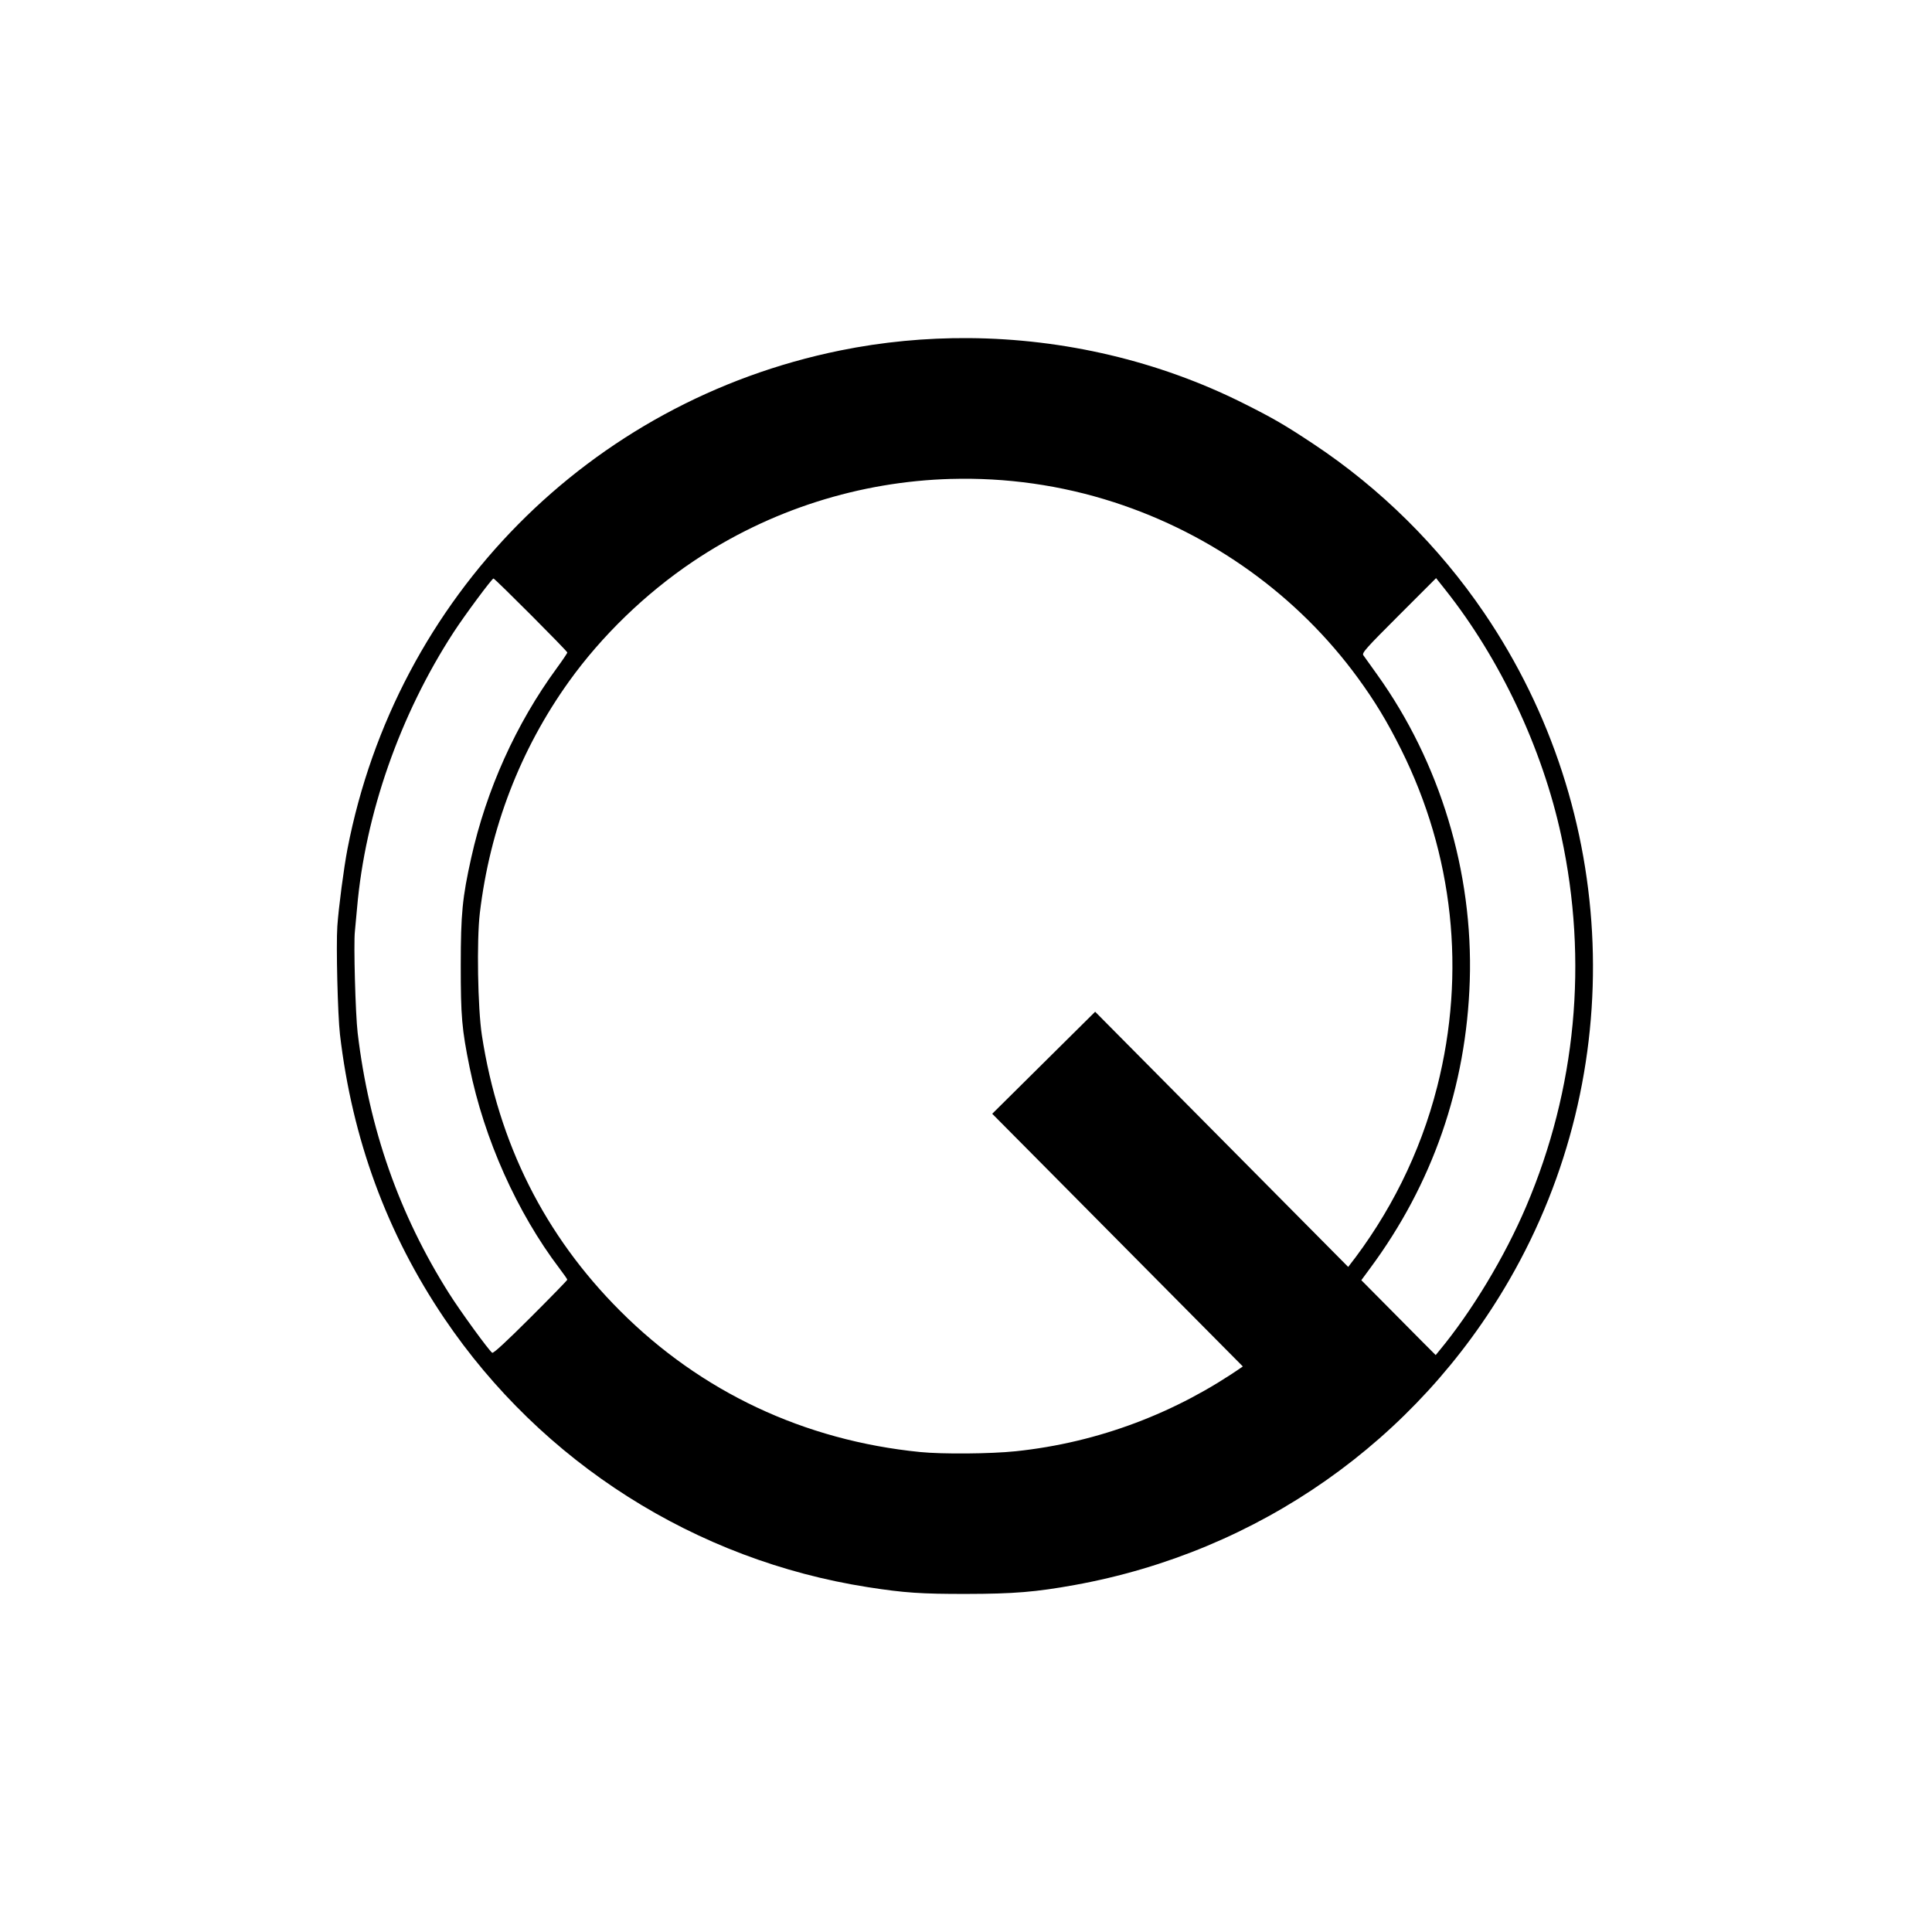 <?xml version="1.0" encoding="UTF-8" standalone="no"?>
<svg width="80" height="80" viewBox="0 0 80 80" fill="none" version="1.1" id="svg8" xmlns="http://www.w3.org/2000/svg" xmlns:svg="http://www.w3.org/2000/svg">
	<defs id="defs12" />
	<path id="path3530" style="fill:#000000;fill-opacity:1" d="m 40.123,14 c -1.789,-0.013 -3.583,0.156 -5.34,0.514 -10.368,2.109 -18.377,10.214 -20.395,20.639 -0.15,0.777 -0.366,2.419 -0.42,3.203 -0.055,0.796 0.016,3.681 0.109,4.477 0.507,4.33 1.939,8.232 4.318,11.754 4.039,5.979 10.411,10.022 17.547,11.135 1.497,0.234 2.211,0.282 4.08,0.279 1.955,-0.003 2.869,-0.079 4.475,-0.369 C 52.111,64.254 58.651,59.664 62.5,52.994 67.467,44.388 67.062,33.629 61.461,25.385 59.583,22.621 57.166,20.228 54.395,18.389 53.197,17.594 52.728,17.321 51.469,16.691 47.979,14.945 44.06,14.03 40.123,14 Z m -0.742,5.832 c 2.263,-0.064 4.547,0.252 6.748,0.965 4.061,1.314 7.621,3.88 10.098,7.275 0.705,0.967 1.206,1.793 1.783,2.947 2.176,4.352 2.703,9.249 1.502,13.975 -0.706,2.779 -1.987,5.301 -3.686,7.467 l -8.367,-8.438 -2.111,-2.129 -4.262,4.225 2.113,2.129 8.264,8.334 c -2.736,1.904 -5.951,3.151 -9.414,3.512 -1.03,0.107 -3.03,0.124 -3.953,0.031 -4.797,-0.48 -9.06,-2.485 -12.416,-5.842 -3.127,-3.127 -5.038,-6.936 -5.727,-11.42 -0.171,-1.116 -0.218,-3.929 -0.084,-5.055 0.417,-3.51 1.676,-6.779 3.693,-9.592 1.355,-1.889 3.162,-3.637 5.123,-4.957 3.204,-2.157 6.923,-3.322 10.695,-3.428 z m 20.084,4.107 0.371,0.467 c 2.279,2.868 4.029,6.579 4.812,10.205 1.12,5.184 0.618,10.483 -1.453,15.346 -0.889,2.088 -2.257,4.356 -3.607,5.984 l -0.139,0.17 -0.566,-0.566 -1.322,-1.334 -1.191,-1.201 0.359,-0.488 c 2.592,-3.495 3.99,-7.528 4.131,-11.912 0.144,-4.5 -1.232,-9.048 -3.84,-12.684 -0.271,-0.378 -0.527,-0.737 -0.568,-0.795 -0.066,-0.093 0.112,-0.292 1.469,-1.648 z m -39.031,0.016 c 0.061,0 3.057,3.003 3.057,3.064 0,0.028 -0.199,0.323 -0.441,0.654 -1.678,2.292 -2.911,5.025 -3.539,7.852 -0.366,1.648 -0.431,2.306 -0.432,4.445 -0.001,2.116 0.044,2.639 0.365,4.221 0.605,2.975 1.965,6.018 3.73,8.342 0.173,0.228 0.316,0.433 0.316,0.457 0,0.024 -0.682,0.724 -1.516,1.557 -0.998,0.997 -1.542,1.499 -1.592,1.469 -0.128,-0.079 -1.32,-1.718 -1.789,-2.461 -2.064,-3.264 -3.312,-6.82 -3.783,-10.783 -0.092,-0.771 -0.172,-3.705 -0.115,-4.201 0.013,-0.117 0.054,-0.554 0.09,-0.971 0.337,-3.892 1.777,-8.004 4,-11.422 0.456,-0.701 1.585,-2.223 1.648,-2.223 z" />
</svg>
